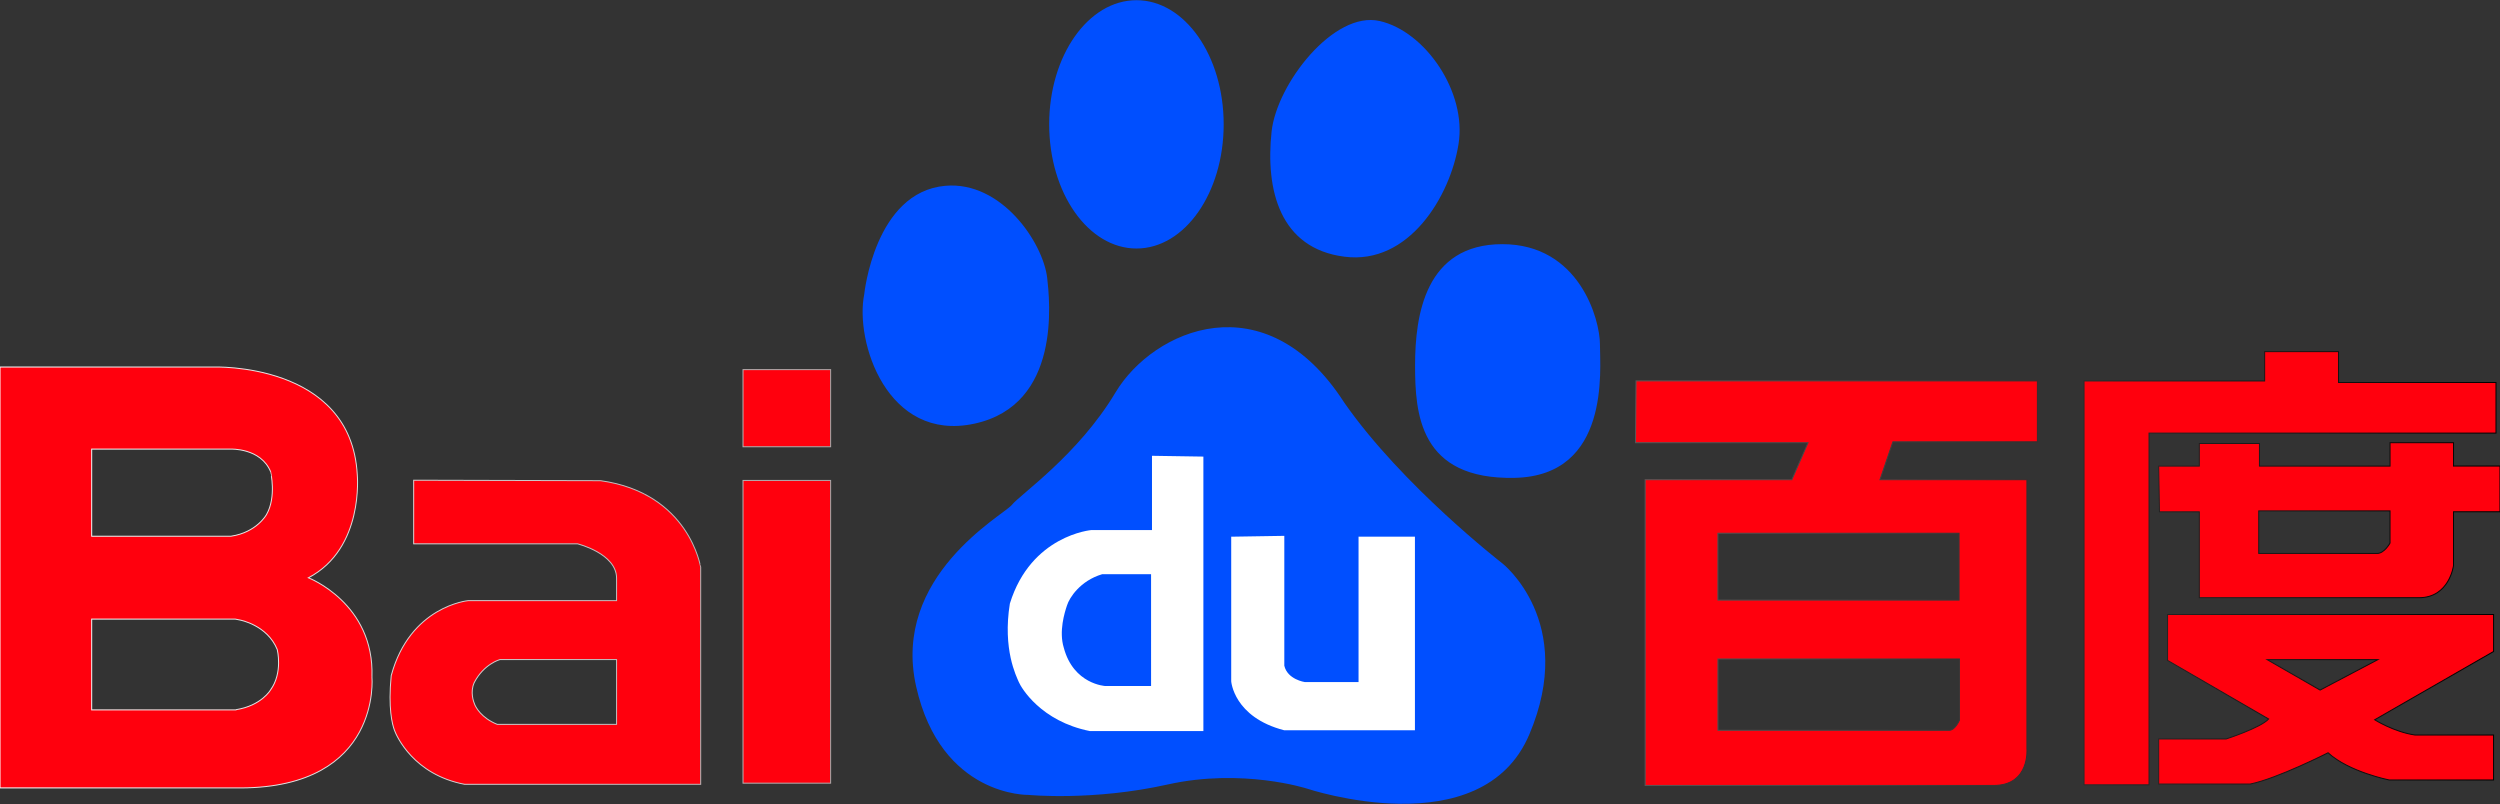 <?xml version="1.0" encoding="utf-8"?>
<!-- Generator: Adobe Illustrator 16.0.0, SVG Export Plug-In . SVG Version: 6.00 Build 0)  -->
<!DOCTYPE svg PUBLIC "-//W3C//DTD SVG 1.1//EN" "http://www.w3.org/Graphics/SVG/1.1/DTD/svg11.dtd">
<svg version="1.1" id="图层_1" xmlns="http://www.w3.org/2000/svg" xmlns:xlink="http://www.w3.org/1999/xlink" x="0px" y="0px"
	 width="2500px" height="804px" viewBox="0 0 2500 804" enable-background="new 0 0 2500 804" xml:space="preserve">
<rect x="0" y="0" width="2500" height="804" fill="#333333" stroke="none"/>
<path fill="#004FFF" d="M974.295,423.684c87.343-18.765,75.419-123.261,72.857-146.083c-4.305-35.219-45.7-96.719-101.87-91.806
	c-70.719,6.3-81.042,108.452-81.042,108.452C854.66,341.547,887.099,442.505,974.295,423.684 M1136.49,248.513
	c48.213,0,87.188-55.561,87.188-124.207c0-68.635-38.975-124.106-87.188-124.106c-48.232,0-87.31,55.471-87.31,124.117
	C1049.184,192.952,1088.258,248.513,1136.49,248.513 M1344.358,256.684c64.533,8.453,105.896-60.396,114.166-112.565
	c8.452-52.101-33.234-112.7-78.834-123.103c-45.79-10.526-102.952,62.774-108.103,110.593
	C1265.299,190.112,1279.894,248.423,1344.358,256.684 M1599.948,344.331c0-24.952-20.655-100.168-97.599-100.168
	c-77.076,0-87.275,70.979-87.275,121.13c0,47.875,3.989,114.627,99.721,112.554C1610.432,475.729,1599.948,369.463,1599.948,344.331
	 M1502.353,563.364c0,0-99.763-77.154-157.995-160.609c-79.06-123.046-191.252-72.928-228.759-10.447
	c-37.396,62.639-95.525,102.197-103.843,112.7c-8.396,10.278-120.499,70.855-95.626,181.459
	c24.929,110.537,112.351,108.44,112.351,108.44s64.432,6.301,139.151-10.413c74.878-16.668,139.298,4.091,139.298,4.091
	s174.663,58.57,222.381-54.13C1577.115,621.856,1502.353,563.364,1502.353,563.364"/>
<path fill="#FFFFFF" d="M1151.99,455.792v74.247h-60.497c0,0-60.464,5.015-81.629,73.537c-7.382,45.756,6.514,72.703,8.938,78.474
	c2.442,5.747,21.987,39.208,71.057,49.024h113.523V456.592L1151.99,455.792z M1151.074,686.027h-45.731
	c0,0-31.86-1.656-41.563-38.329c-5.004-16.266,0.743-35.039,3.271-42.421c2.311-7.396,13.006-24.479,35.062-31.052h48.957
	L1151.074,686.027L1151.074,686.027z M1231.207,536.699v144.517c0,0,2.363,35.984,53.082,49.081h130.642V536.699h-56.384V682.05
	h-53.814c0,0-17.198-2.491-20.421-16.331V535.843L1231.207,536.699L1231.207,536.699z"/>
<linearGradient id="SVGID_1_" gradientUnits="userSpaceOnUse" x1="-8.9" y1="210.246" x2="2492.09" y2="210.246" gradientTransform="matrix(1 0 0 -1 8.4 780.04)">
	<stop  offset="0" style="stop-color:#FFFFFF"/>
	<stop  offset="1" style="stop-color:#000000"/>
</linearGradient>
<path fill="#FF000D" stroke="url(#SVGID_1_)" stroke-miterlimit="10" d="M2037.387,441.817V380.88h-401.352l-0.519,61.827h172.532
	l-16.174,36.966H1645.15V785.44h348.563c36.444,0,33.213-36.811,33.213-36.811V479.67h-146.95l12.915-37.854L2037.387,441.817
	L2037.387,441.817z M1959.444,720.131c0,0-4.227,10.165-10.199,10.165h-231.307v-71.316h241.518v61.151H1959.444L1959.444,720.131z
	 M1959.049,600.094h-241.137v-66.864h241.137V600.094z M2495.988,382.503h-157.465v-30.846h-73.864v29.325h-180.625V784.81h64.983
	V433.083h346.971V382.503L2495.988,382.503z M2453.522,466.07v-23.363h-63.482v23.363h-130.599v-22.54h-60.137v22.54h-40.64
	l0.8,45.73h39.84v85.912h219.677c30.484,0,34.521-32.153,34.521-32.153v-53.77h46.488v-45.745h-46.479v0.022L2453.522,466.07
	L2453.522,466.07z M2390.037,543.045c0,0-5.657,10.413-12.903,10.413H2258.74v-42.544h131.296L2390.037,543.045L2390.037,543.045z
	 M2167.531,660.354l101.115,58.638c-8.002,8.813-42.545,19.979-42.545,19.979h-67.417v45.08h91.535
	c27.316-5.59,77.861-31.286,77.861-31.286c20.932,19.219,61.151,27.221,61.151,27.221h104.339v-44.971h-78.654
	c-21.196-3.167-40.231-15.245-40.231-15.245l118.897-68.274v-36.976h-326.021v45.821h-0.034L2167.531,660.354L2167.531,660.354z
	 M2377.946,659.6l-57.838,30.485l-53.015-30.485H2377.946L2377.946,659.6z M743.023,446.787h87.603v-77.166h-87.603V446.787
	L743.023,446.787z M743.023,783.176h87.603V480.417h-87.603V783.176L743.023,783.176z M600.577,480.688l-186.899-0.484v63.63
	h163.889c0,0,39.006,9.625,39.006,34.386v22.404H468.27c0,0-58.322,5.376-77.053,75.059c-3.227,32.627,1.067,48.645,3.268,54.614
	c2.108,5.896,19.193,44.359,70.055,53.995h236.145v-216.87C700.681,567.422,689.434,493.017,600.577,480.688 M616.573,724.357
	h-119.35c-16.037-6.473-21.379-17.153-22.507-19.837c-1.104-2.639-4.823-12.219-0.495-21.922
	c9.658-18.694,25.661-23.002,25.661-23.002H616.57L616.573,724.357L616.573,724.357z M371.953,676.967
	c2.581-73.718-63.552-99.188-63.552-99.188c55.979-29.291,48.867-103.076,48.867-103.076
	c-6.063-112.937-144.054-107.674-144.054-107.674H0v420.902h240.75C382.133,787.379,371.953,676.967,371.953,676.967
	 M235.916,709.706v0.181H91.693v-90.803h143.517l4.854,0.969c0,0,27.311,4.992,37.203,29.563c0,0,5.728,23.067-6.639,40.211
	C270.627,689.825,261.532,705.693,235.916,709.706 M266.491,514.554c0,0-9.692,17.818-35.41,21.65H91.693v-87.106h138.791
	c0,0,30.158-1.406,40.146,22.563C270.627,471.66,276.623,497.107,266.491,514.554"/>
</svg>
